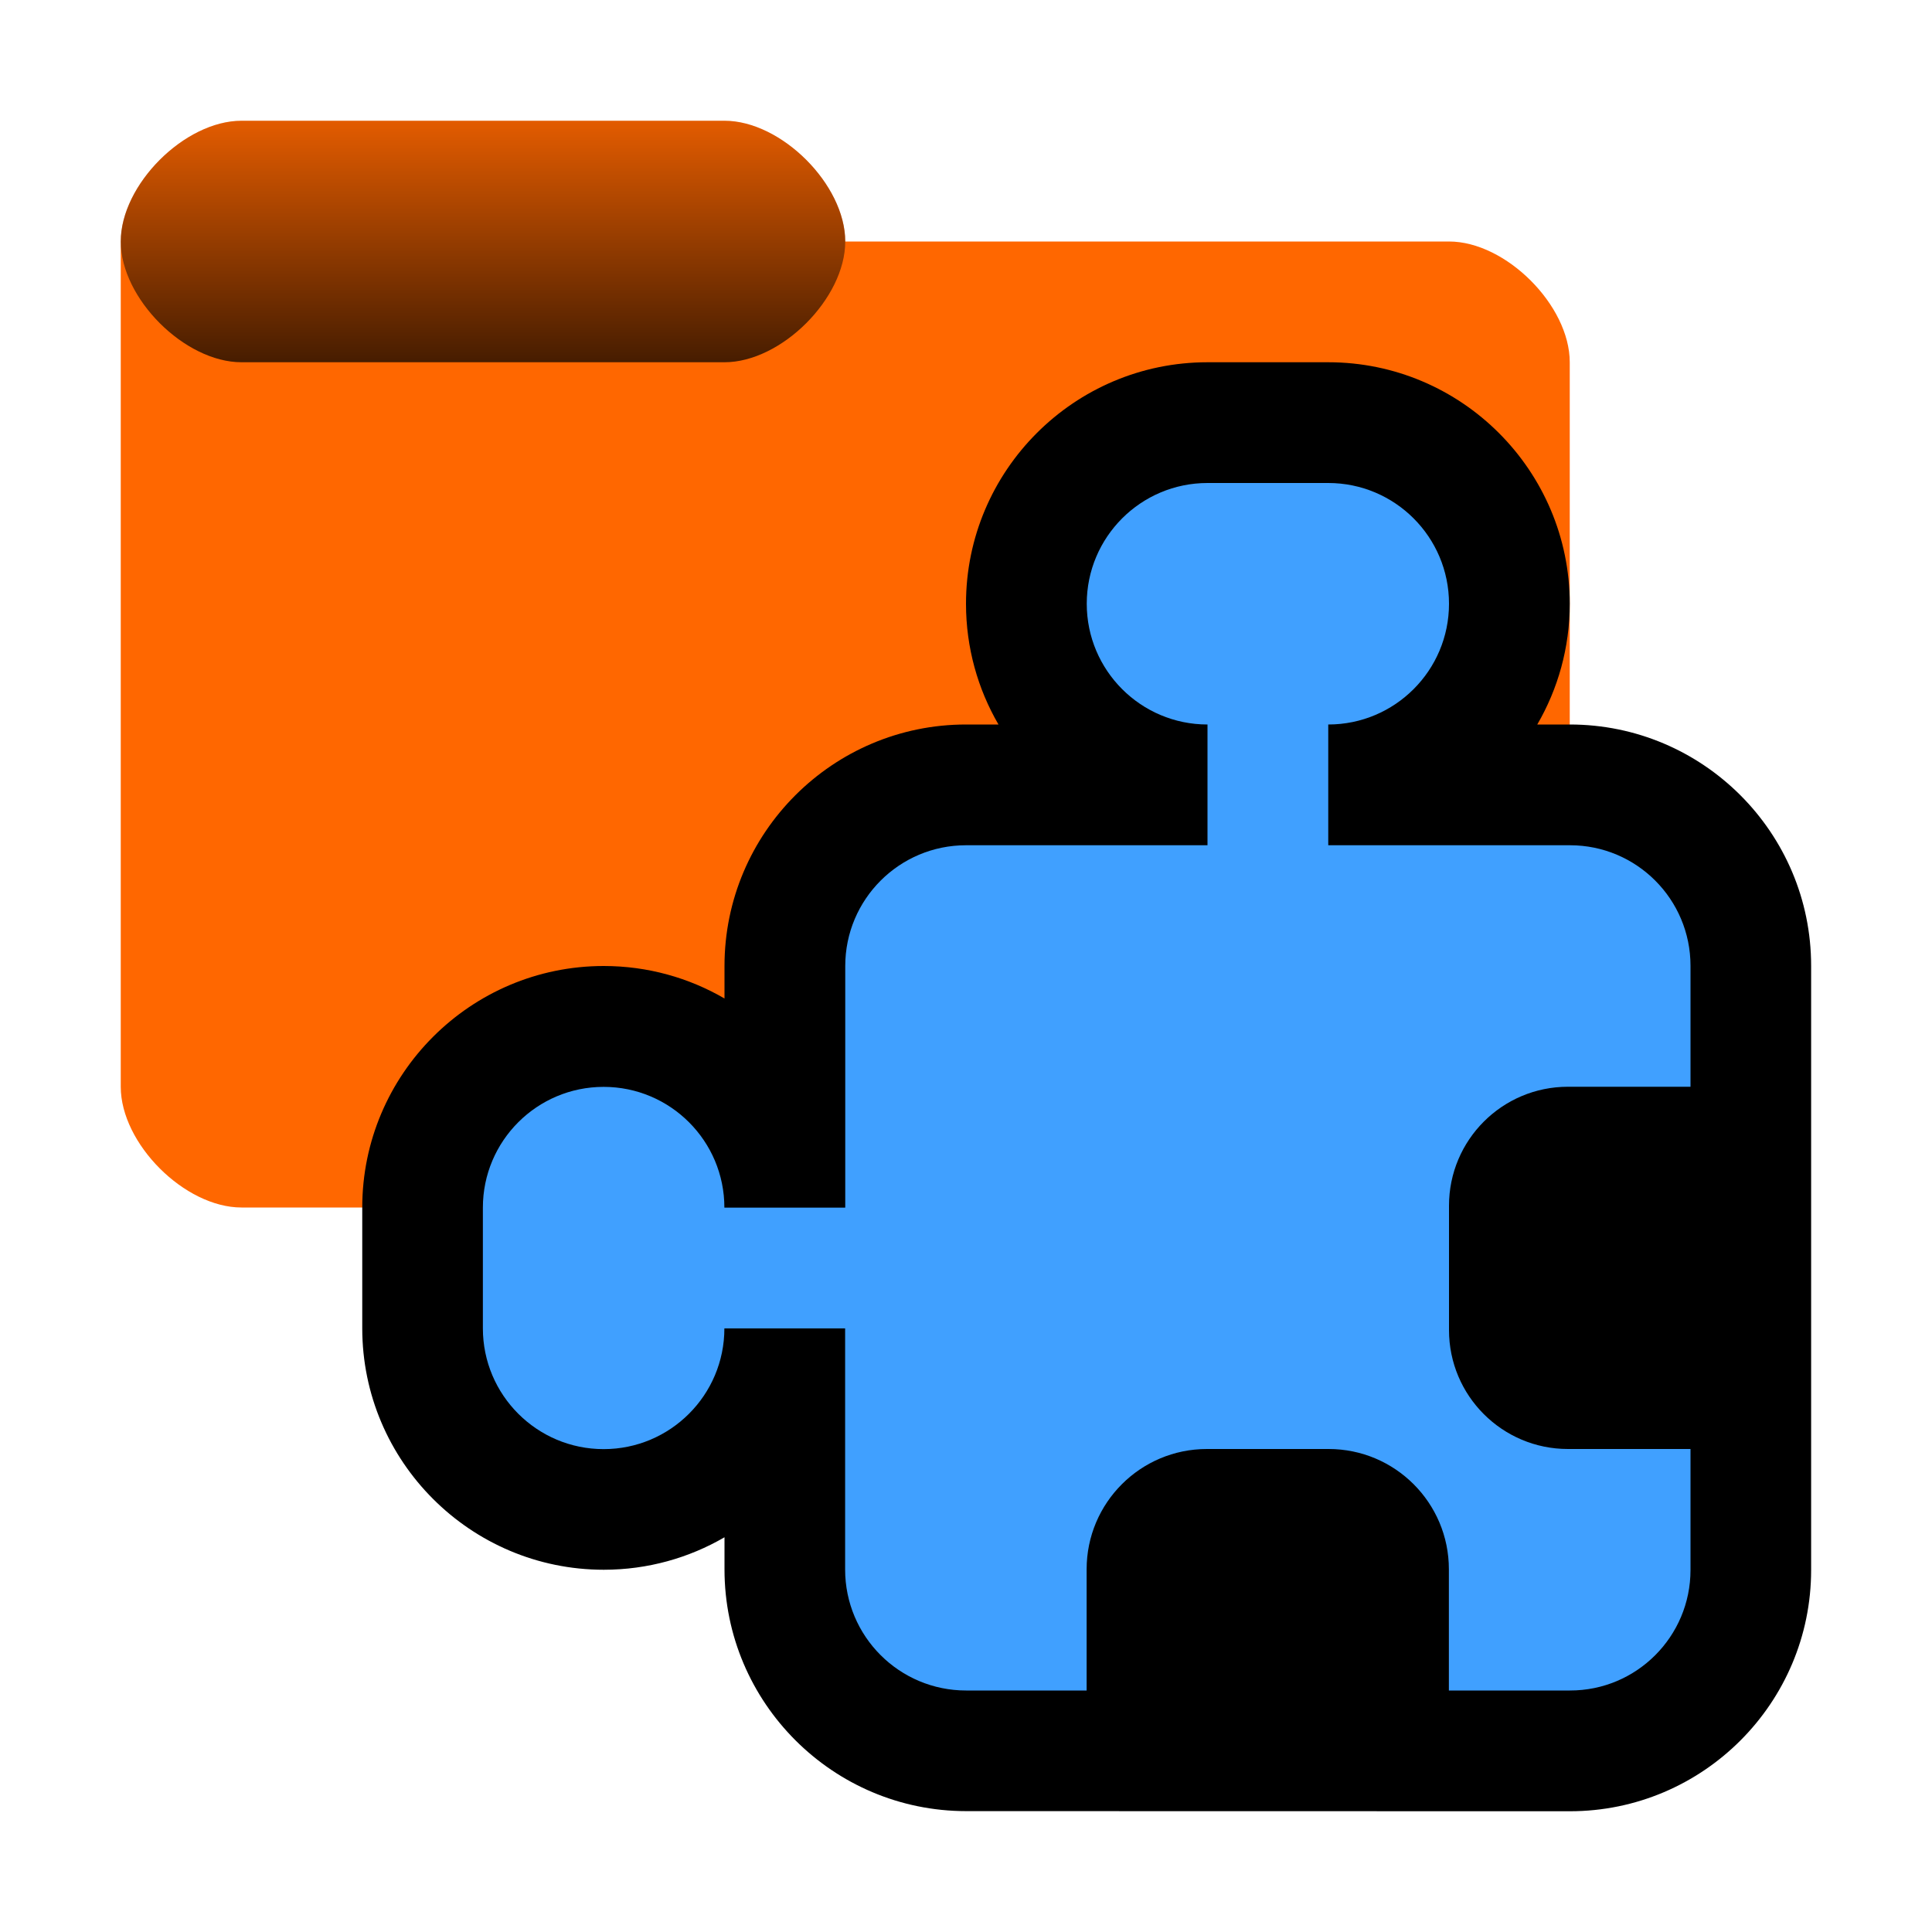 <?xml version="1.0" encoding="UTF-8"?><svg id="Layer_24_copy_6" xmlns="http://www.w3.org/2000/svg" width="16" height="16" xmlns:xlink="http://www.w3.org/1999/xlink" viewBox="0 0 16 16"><defs><style>.cls-1{fill:#ff6700;}.cls-2{fill:url(#linear-gradient);isolation:isolate;opacity:.723;}.cls-3{fill:#40a0ff;}.cls-3,.cls-4{fill-rule:evenodd;}</style><linearGradient id="linear-gradient" x1="893.86" y1="-1048.009" x2="893.86" y2="-1044.009" gradientTransform="translate(-442.93 -521.005) scale(.5 -.5)" gradientUnits="userSpaceOnUse"><stop offset="0" stop-color="#000"/><stop offset="1" stop-color="#000" stop-opacity=".151"/></linearGradient></defs><path id="folder" class="cls-1" d="m2,1c-.471,0-1,.529-1,1v7c0,.471.529,1,1,1h10c.471,0,1-.529,1-1V3c0-.471-.529-1-1-1h-5c0-.471-.529-1-1-1H2Z"/><path id="tab" class="cls-2" d="m2,1c-.471,0-1,.529-1,1s.529,1,1,1h4c.471,0,1-.529,1-1s-.529-1-1-1H2Z"/><g id="Layer_90"><path class="cls-4" d="m8.002,14.999c-1.104,0-2.002-.898-2.002-2.002v-.266c-.294.171-.636.269-1,.269-1.103,0-2-.897-2-2v-1c0-1.103.897-2,2-2,.364,0,.706.098,1,.269v-.269c0-1.103.897-2,2-2h.269c-.171-.294-.269-.636-.269-1,0-1.103.897-2,2-2h1c1.103,0,2,.897,2,2,0,.364-.098.706-.269,1h.27c1.102,0,1.998.896,1.998,1.998v5.004c0,1.102-.896,1.998-1.998,1.998l-4.999-.001Z"/><path class="cls-3" d="m7,10v-2c0-.552.448-1,1-1h2v-1h0c-.552,0-1-.448-1-1h0c0-.552.448-1,1-1h1c.552,0,1,.448,1,1h0c0,.552-.448,1-1,1h0v1h2.002c.551,0,.998.447.998.998v1.002s-1.015,0-1.015,0c-.544,0-.985.441-.985.985v1.03c0,.544.441.985.985.985h1.015v1.002c0,.551-.447.999-.999.998h-1.002v-1.004c0-.55-.446-.996-.996-.996h-1.008c-.55,0-.996.446-.996.996v1.004s-.998-0-.998-0c-.554,0-1.002-.449-1.002-1.002v-1.997h-1c0,.552-.448,1-1,1h0c-.552,0-1-.448-1-1v-1c0-.552.448-1,1-1h0c.552,0,1,.448,1,1h1Z"/></g></svg>